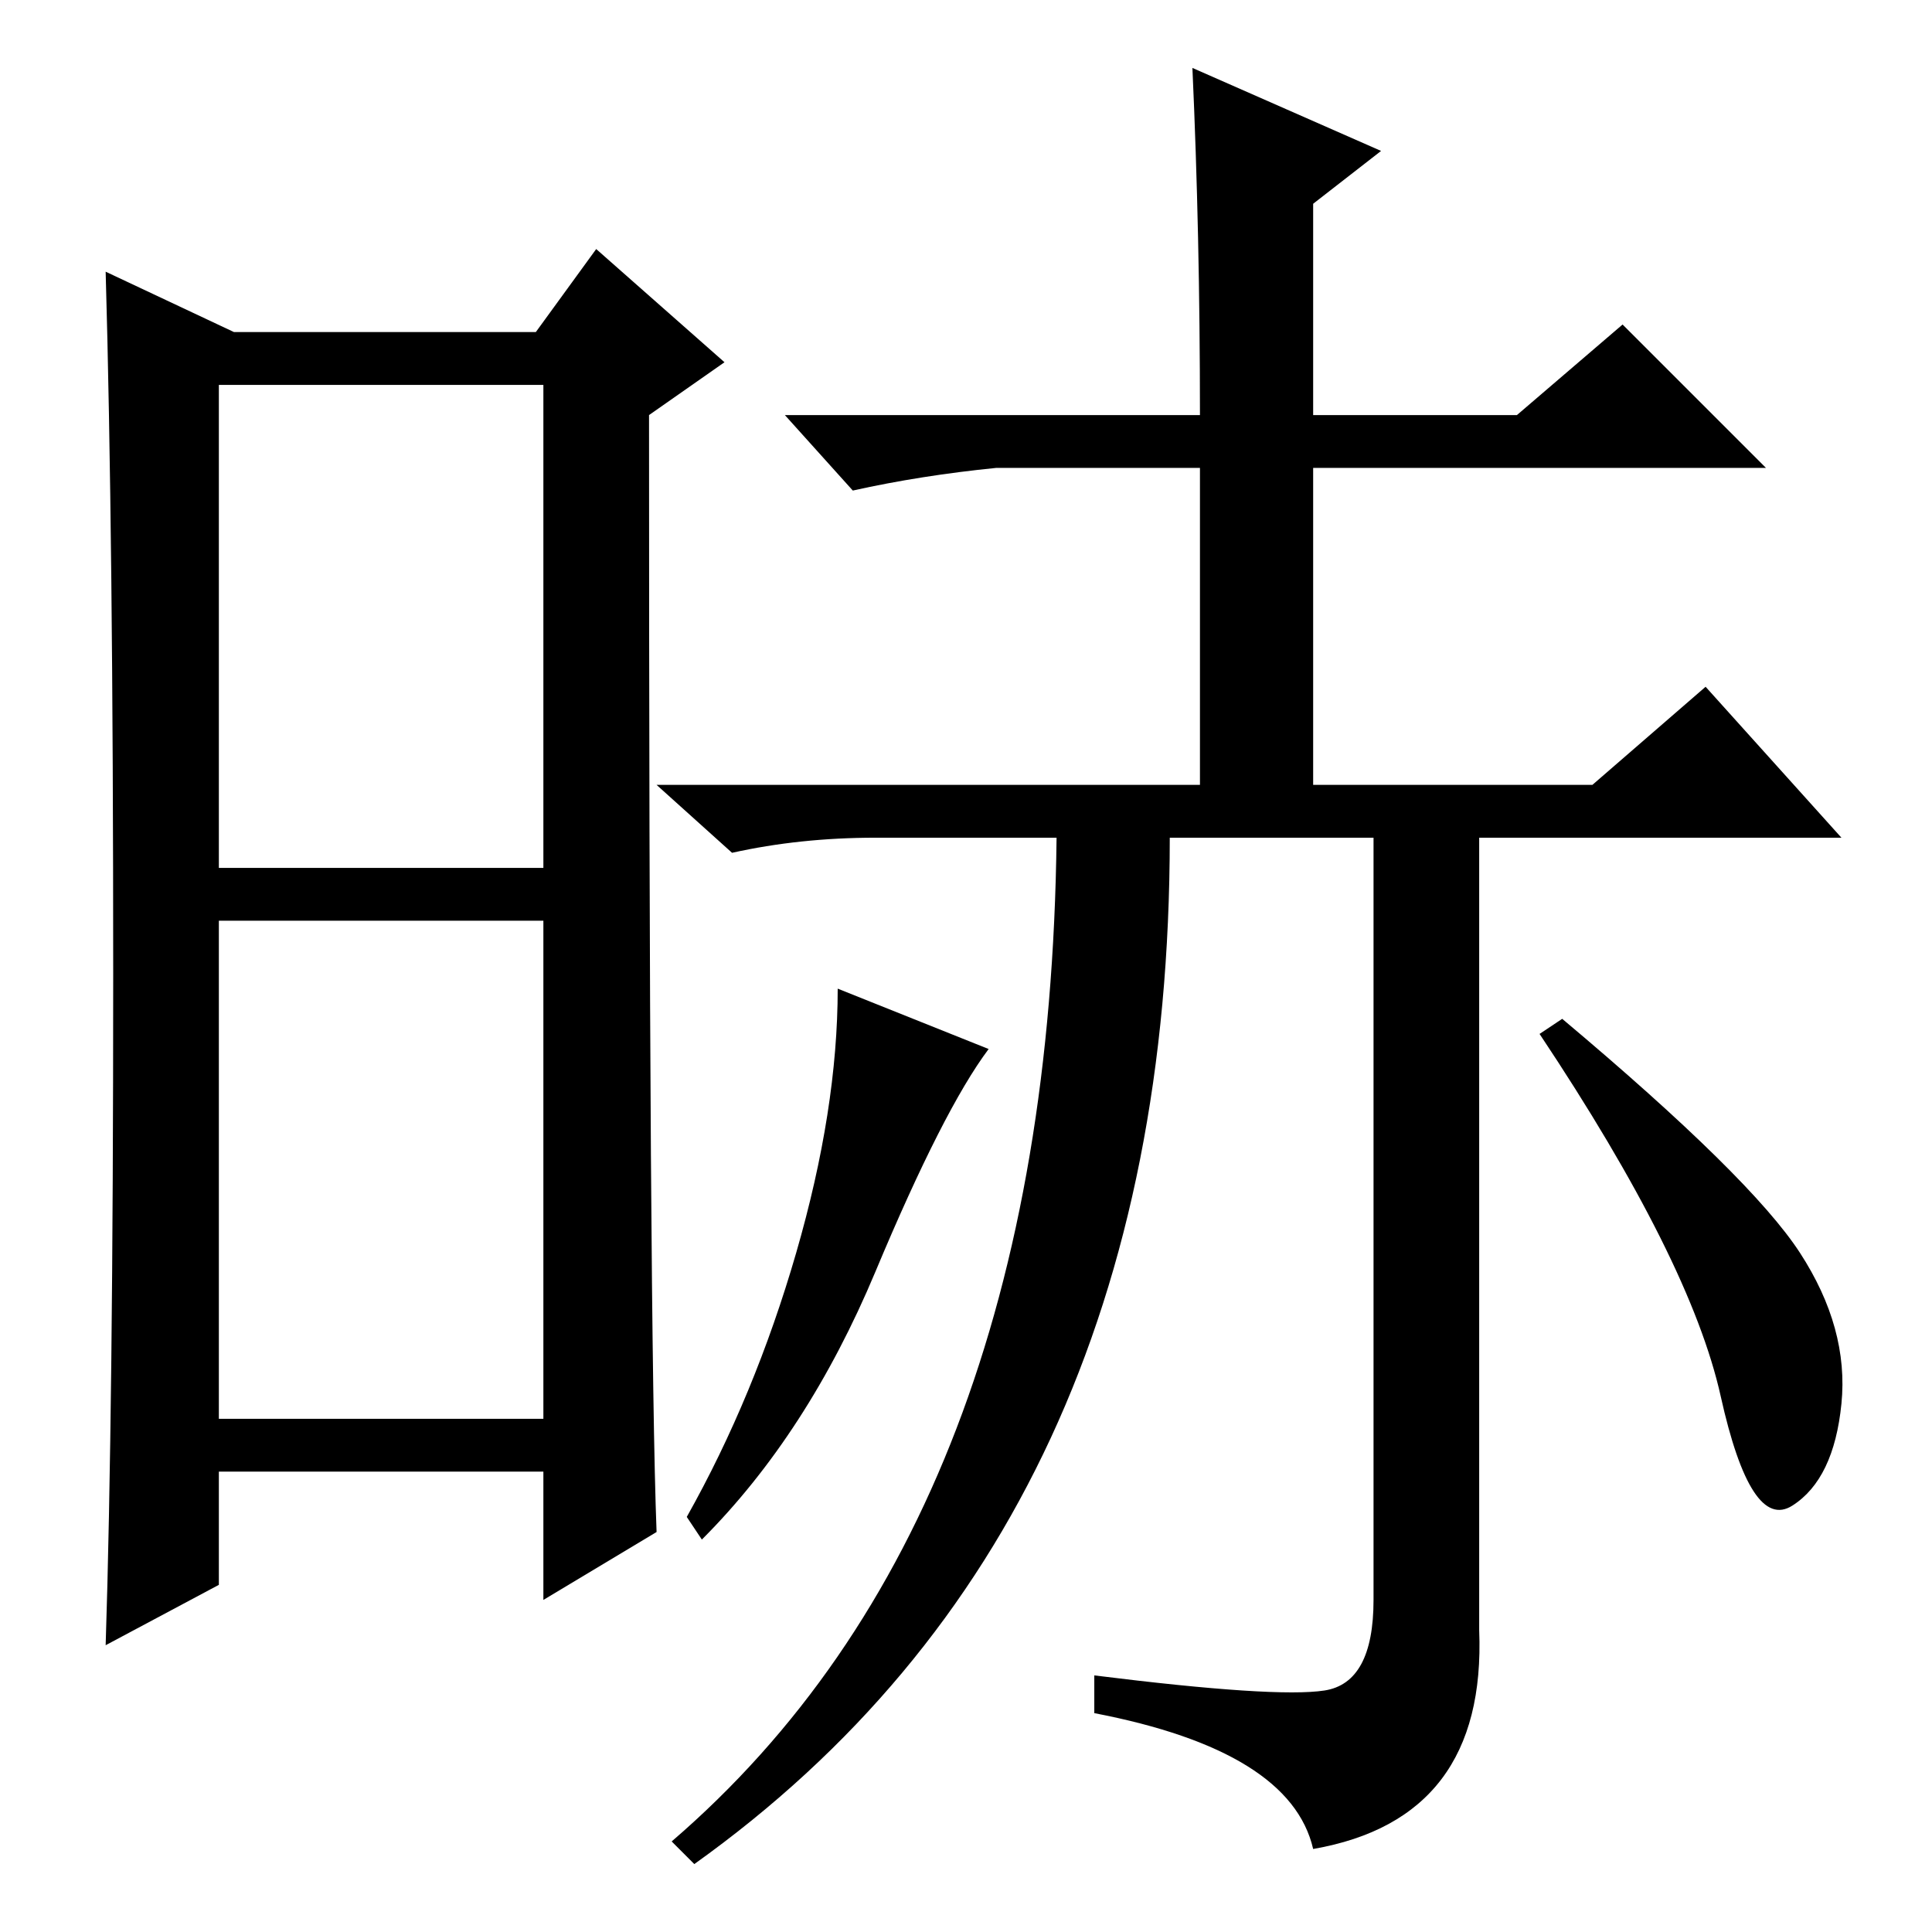 <?xml version="1.0" standalone="no"?>
<!DOCTYPE svg PUBLIC "-//W3C//DTD SVG 1.1//EN" "http://www.w3.org/Graphics/SVG/1.1/DTD/svg11.dtd" >
<svg xmlns="http://www.w3.org/2000/svg" xmlns:xlink="http://www.w3.org/1999/xlink" version="1.1" viewBox="0 -36 256 256">
  <g transform="matrix(1 0 0 -1 0 220)">
   <path fill="currentColor"
d="M29 141h43v64h-43v-64zM29 68h43v66h-43v-66zM15 127q0 58 -1 93l17 -8h40l8 11l17 -15l-10 -7q0 -122 1 -148l-15 -9v17h-43v-15l-15 -8q1 31 1 89zM159 201q0 24 -1 46l25 -11l-9 -7v-28h27l14 12l19 -19h-60v-42h37l15 13l18 -20h-48v-105q1 -25 -22 -29q-3 13 -29 18
v5q24 -3 30.5 -2t6.5 12v101h-27q0 -91 -63 -136l-3 3q50 43 51 133h-24q-10 0 -19 -2l-10 9h72v42h-27q-10 -1 -19 -3l-9 10h55zM116 87.5q-9 -21.5 -23 -35.5l-2 3q9 16 14.5 35t5.5 35l20 -8q-6 -8 -15 -29.5zM238.5 90q6.5 -10 5.5 -20t-6.5 -13.5t-9.5 14.5t-24 48l3 2
q25 -21 31.5 -31z" />
  </g>

</svg>

